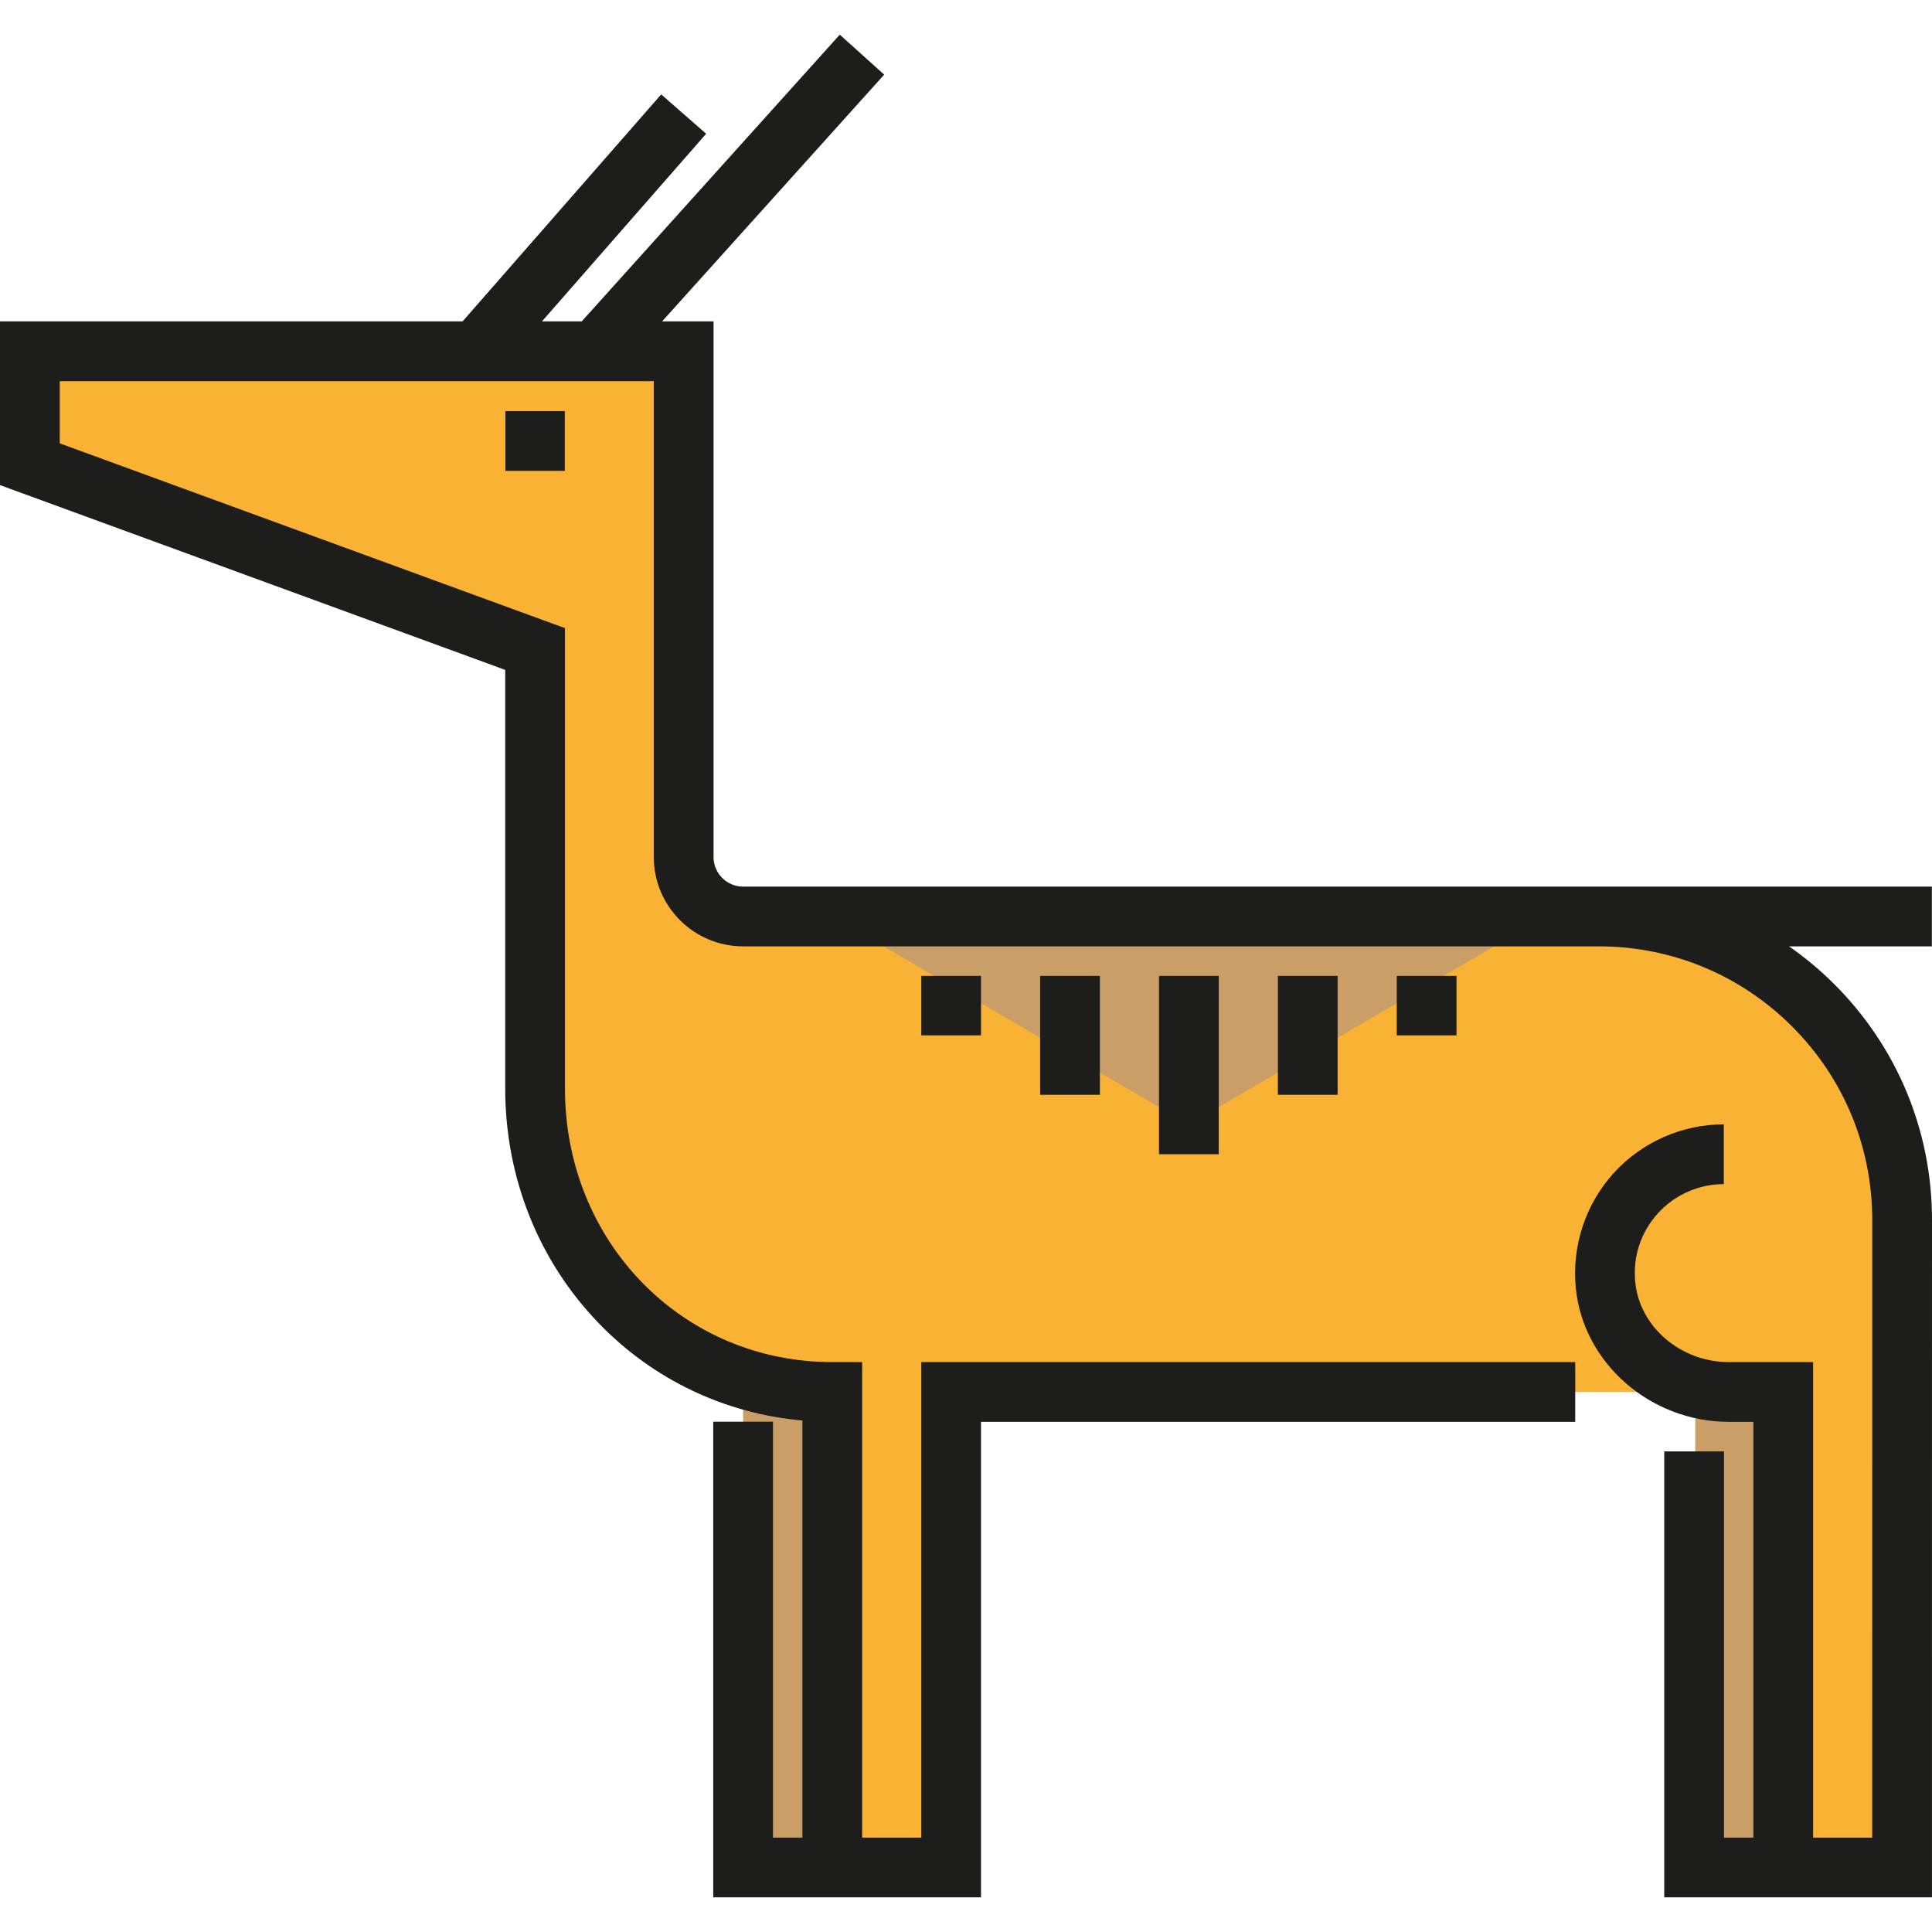 <?xml version="1.0" encoding="iso-8859-1"?>
<!-- Generator: Adobe Illustrator 19.0.0, SVG Export Plug-In . SVG Version: 6.00 Build 0)  -->
<svg version="1.1" id="Layer_1" xmlns="http://www.w3.org/2000/svg" xmlns:xlink="http://www.w3.org/1999/xlink" x="0px" y="0px"
	 viewBox="0 0 485.084 485.084" style="enable-background:new 0 0 485.084 485.084;" xml:space="preserve">
<g id="XMLID_1291_">
	<g id="XMLID_1312_">
		<rect x="186.58" y="349.495" style="fill:#CA9E67;" width="29.847" height="119.387"/>
	</g>
	<g id="XMLID_1316_">
		<rect x="425.645" y="349.495" style="fill:#CA9E67;" width="29.847" height="119.387"/>
	</g>
	<g id="XMLID_1318_">
		<path style="fill:#F9B233;" d="M477.584,349.495V311.36c0-44.874-36.378-81.252-81.252-81.252H171.656v-52.232v-37.308V88.337H7.5
			v30.324l126.848,45.757v65.69v44.77v1.501c0,40.381,32.735,73.116,73.115,73.116h1.501v119.387h29.847V349.495H448.03v119.387
			h29.847V349.495H477.584z"/>
	</g>
	<g id="XMLID_1313_">
		<polygon style="fill:#CA9E67;" points="208.965,230.108 298.505,282.34 388.045,230.108 		"/>
	</g>
	<g id="XMLID_469_">
		<rect x="126.887" y="103.222" style="fill:#1D1D1B;" width="14.923" height="15"/>
	</g>
	<path style="fill:#1D1D1B;" d="M460.571,247.127c-3.542-3.543-7.358-6.707-11.38-9.519h35.856v-15h-83.665h-0.006H186.579
		c-4.093,0-7.423-3.33-7.423-7.424V80.692h-12.913l55.758-61.954L210.852,8.702l-64.79,71.989h-9.982l41.22-47.109l-11.289-9.877
		l-49.863,56.986H0V121.8l126.848,46.396v105.09c0,22.419,8.397,43.412,23.645,59.113c13.662,14.067,31.541,22.529,50.972,24.263
		v104.72h-7.385V356.956h-15v119.426h22.385h0.038h44.809V356.995h149.195v-15H231.311v119.387h-14.847V341.995h-7.5
		c-37.636,0-67.117-30.181-67.117-68.709V157.71L15,111.315V95.692h149.156v119.493c0,12.364,10.059,22.424,22.423,22.424h214.796
		h0.006c18.353,0,35.605,7.147,48.582,20.125c12.977,12.978,20.122,30.232,20.121,48.583l-0.011,155.065h-14.836V341.995h-21.141
		c-12.114,0-22.446-8.841-23.523-20.127c-0.61-6.407,1.414-12.531,5.7-17.246c4.229-4.652,10.258-7.32,16.54-7.32v-15
		c-10.498,0-20.572,4.457-27.639,12.229c-7.061,7.767-10.536,18.249-9.533,28.761c1.803,18.899,18.694,33.703,38.455,33.703h6.141
		v104.387h-7.385v-96.964h-15v111.964h22.385h0.038h44.796l0.013-170.063C485.086,283.959,476.38,262.938,460.571,247.127z"/>
	<g id="XMLID_472_">
		<rect x="231.311" y="245.031" style="fill:#1D1D1B;" width="15" height="14.924"/>
	</g>
	<g id="XMLID_473_">
		<rect x="261.158" y="245.031" style="fill:#1D1D1B;" width="15" height="29.847"/>
	</g>
	<g id="XMLID_501_">
		<rect x="291.004" y="245.031" style="fill:#1D1D1B;" width="15" height="44.771"/>
	</g>
	<g id="XMLID_511_">
		<rect x="320.851" y="245.031" style="fill:#1D1D1B;" width="15" height="29.847"/>
	</g>
	<g id="XMLID_512_">
		<rect x="350.698" y="245.031" style="fill:#1D1D1B;" width="15" height="14.924"/>
	</g>
</g>
<g>
</g>
<g>
</g>
<g>
</g>
<g>
</g>
<g>
</g>
<g>
</g>
<g>
</g>
<g>
</g>
<g>
</g>
<g>
</g>
<g>
</g>
<g>
</g>
<g>
</g>
<g>
</g>
<g>
</g>
</svg>
